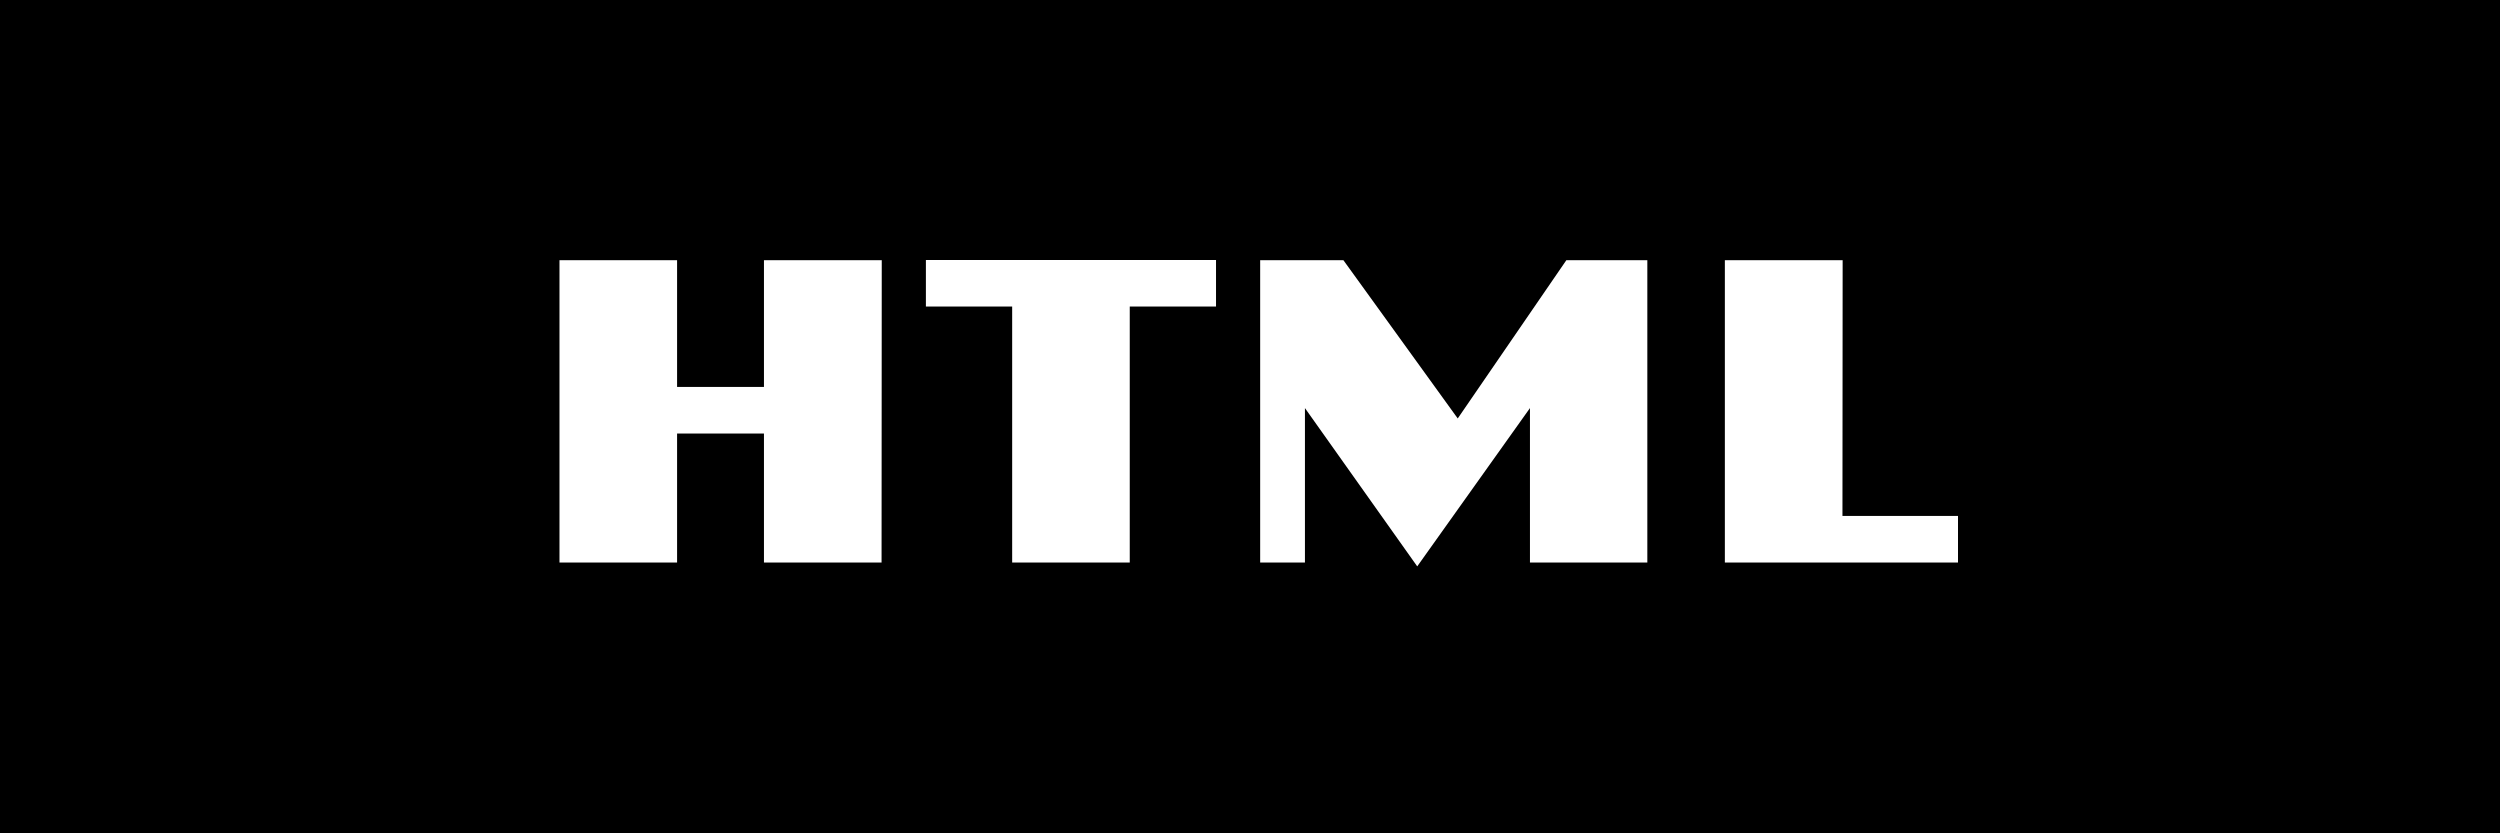 <svg width="120" height="40" viewBox="0 0 120 40" fill="none" xmlns="http://www.w3.org/2000/svg">
<rect width="120" height="40" fill="black"/>
<path d="M26.855 12.488H32.5V18.572H36.67V12.488H42.324L42.315 27H36.67V20.809H32.5V27H26.855V12.488ZM48.584 14.715H44.443V12.479H58.369V14.715H54.228V27H48.584V14.715ZM60.488 12.488H64.482L69.971 20.086L75.186 12.488H79.072V27H73.438V19.588L68.027 27.186L62.637 19.588V27H60.488V12.488ZM82.793 12.488H88.447L88.438 24.764H93.984V27H82.793V12.488Z" fill="white"/>
</svg>
